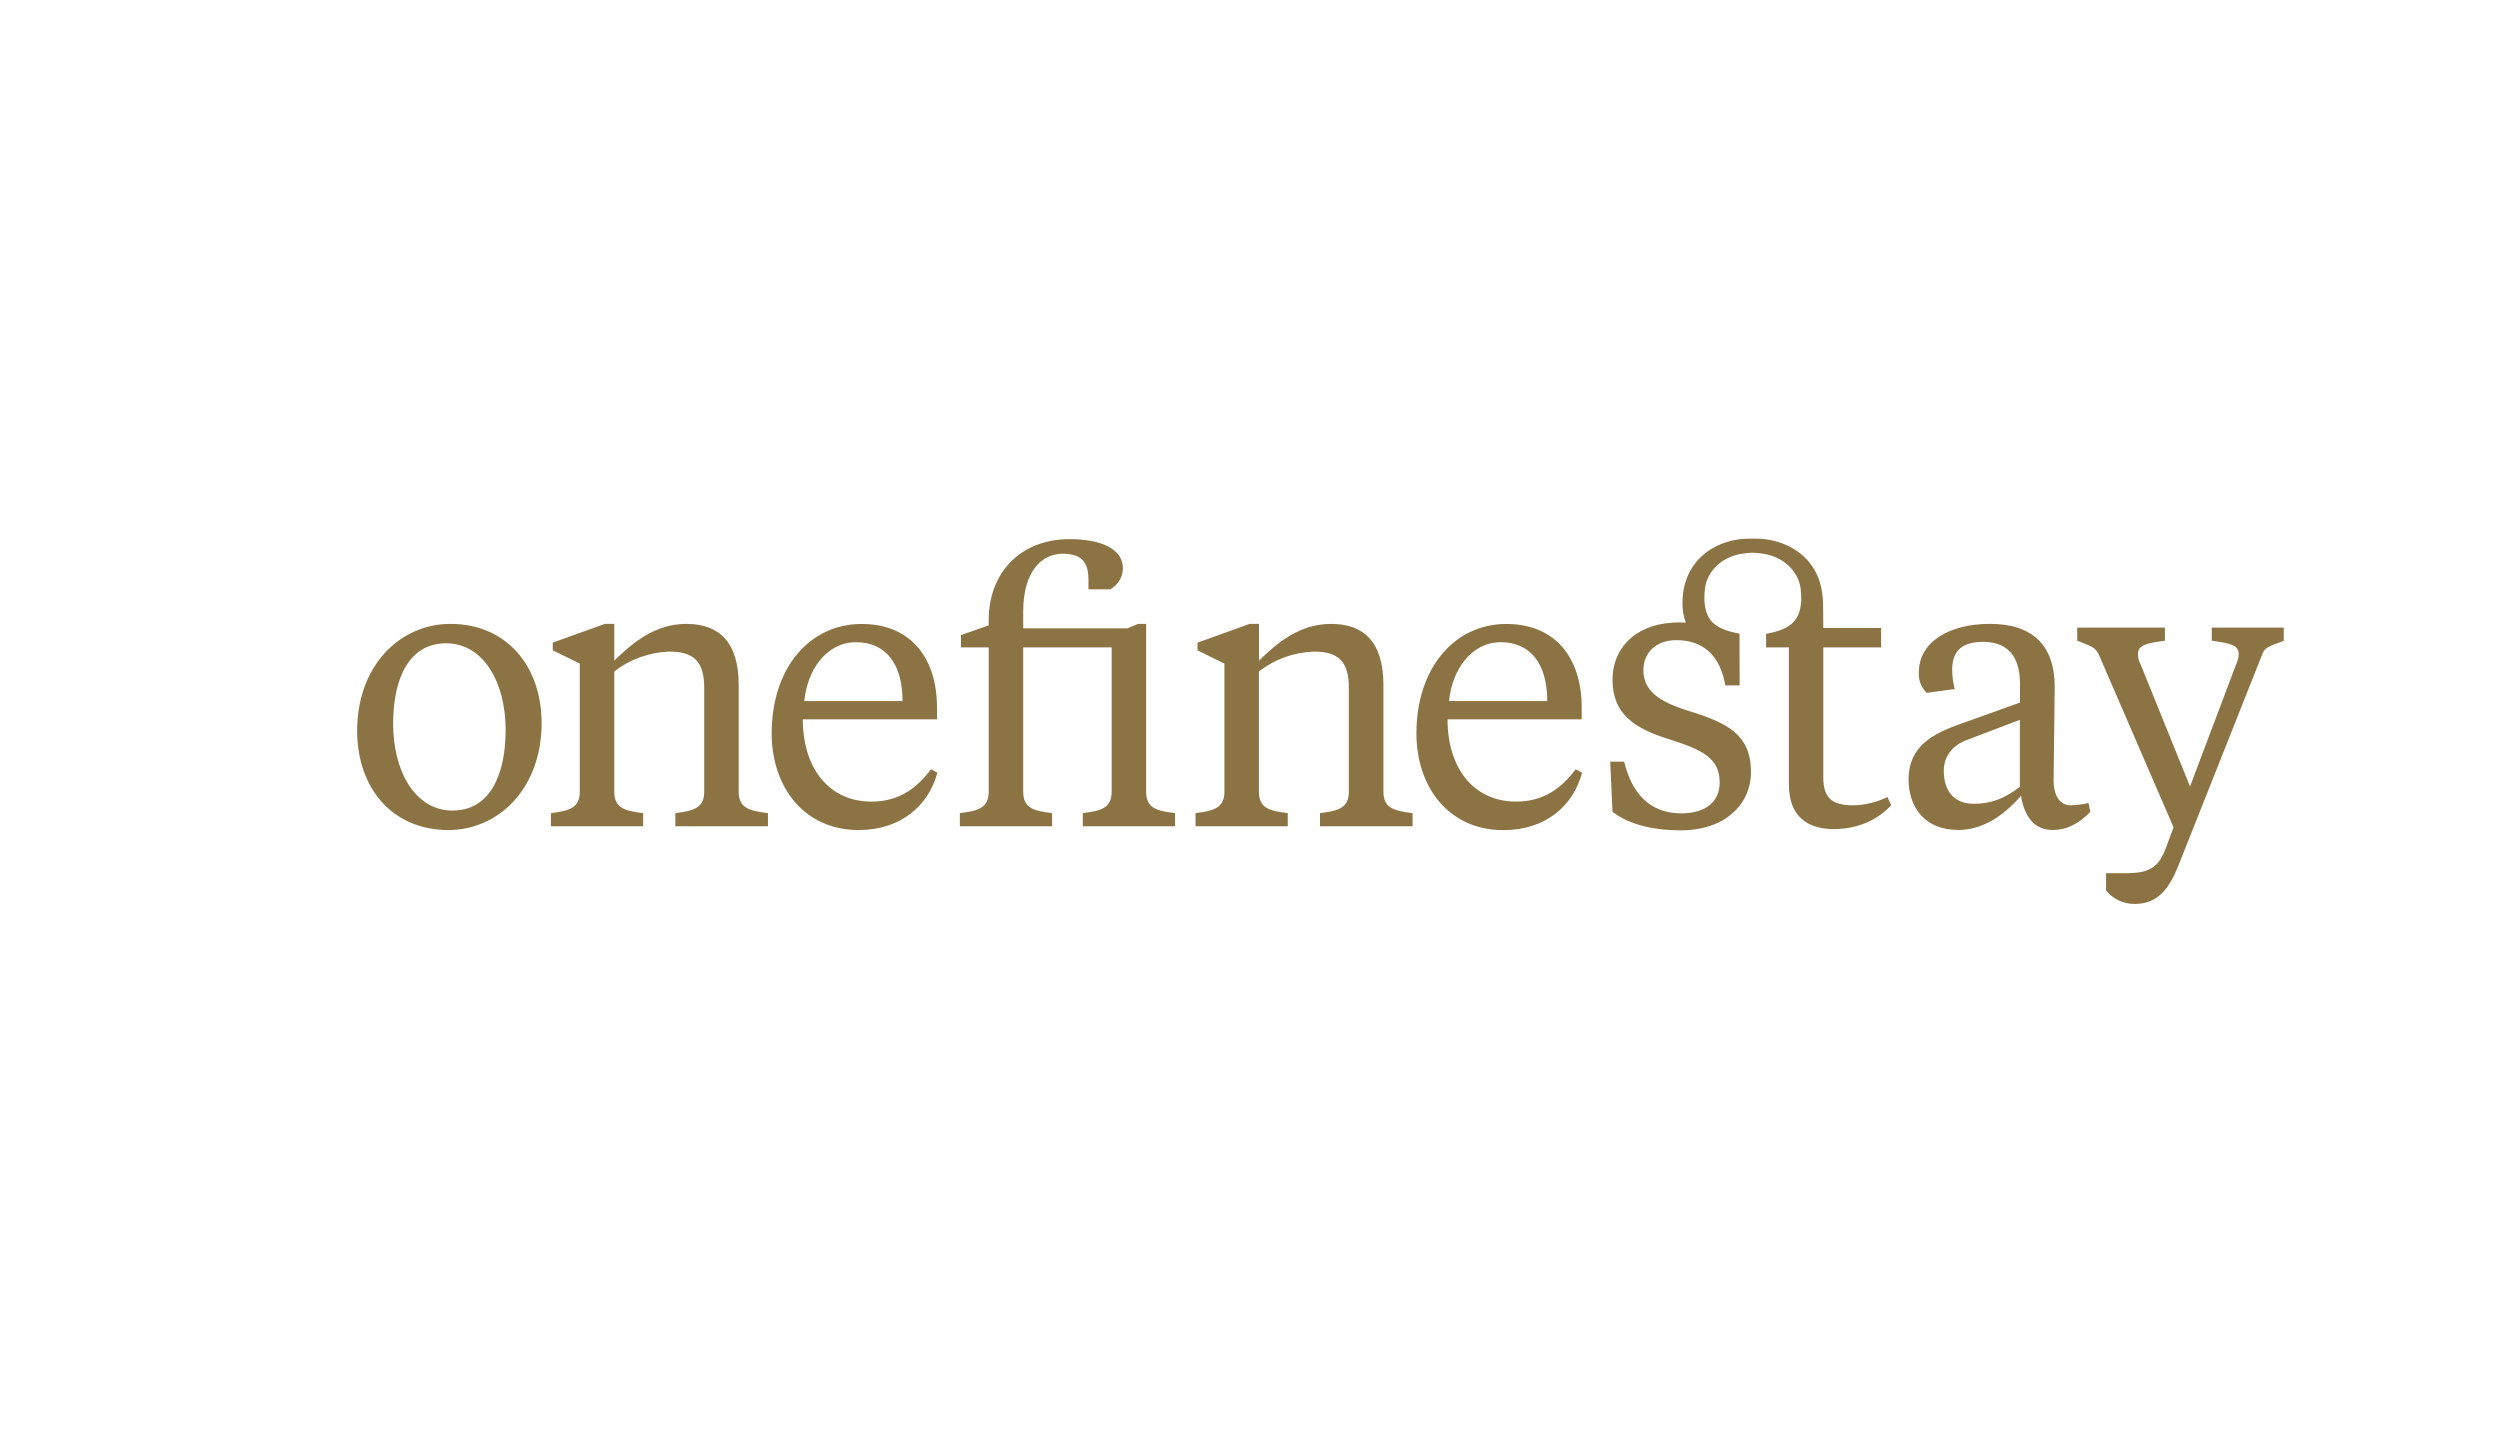 <svg width="70" height="40" viewBox="0 0 70 40" fill="none" xmlns="http://www.w3.org/2000/svg">
<path fill-rule="evenodd" clip-rule="evenodd" d="M51.886 22.549C52.22 22.542 52.548 22.463 52.848 22.317L52.952 22.548C52.593 22.939 52.044 23.214 51.346 23.214C50.617 23.214 50.089 22.865 50.089 21.967V18.128H49.451V17.748C49.456 17.745 49.476 17.741 49.509 17.735C49.639 17.709 49.957 17.646 50.163 17.47C50.31 17.343 50.41 17.168 50.434 16.826C50.437 16.711 50.431 16.596 50.418 16.482C50.349 15.971 49.915 15.576 49.336 15.499C49.251 15.486 49.164 15.478 49.078 15.476C48.992 15.478 48.906 15.485 48.821 15.497C48.238 15.571 47.803 15.97 47.739 16.477C47.725 16.591 47.719 16.707 47.723 16.822C47.747 17.164 47.846 17.339 47.994 17.465C48.202 17.643 48.524 17.706 48.651 17.731C48.682 17.737 48.701 17.741 48.706 17.744V17.758L48.71 19.192H48.309C48.161 18.346 47.686 17.924 46.935 17.924C46.364 17.924 46.015 18.283 46.015 18.759C46.015 19.34 46.448 19.646 47.263 19.899C48.319 20.227 49.027 20.541 49.027 21.612C49.027 22.542 48.277 23.25 47.062 23.25C46.375 23.25 45.667 23.123 45.15 22.732L45.086 21.326H45.477C45.689 22.225 46.206 22.774 47.073 22.774C47.749 22.774 48.151 22.457 48.151 21.907C48.151 21.221 47.654 20.988 46.714 20.692C45.773 20.397 45.15 19.995 45.15 19.034C45.15 18.147 45.789 17.502 46.808 17.437L46.84 17.433C46.962 17.427 47.083 17.427 47.205 17.433C47.204 17.43 47.202 17.426 47.2 17.421C47.197 17.415 47.194 17.409 47.192 17.403C47.139 17.251 47.111 17.091 47.109 16.929C47.108 16.826 47.113 16.723 47.125 16.621C47.157 16.338 47.258 16.069 47.419 15.835C47.766 15.339 48.386 15.066 49.054 15.082H49.092C49.759 15.066 50.382 15.341 50.73 15.838C50.936 16.133 51.033 16.475 51.047 16.903L51.052 17.583H52.671V18.128H51.052V21.767C51.052 22.348 51.305 22.549 51.886 22.549ZM32.092 17.469V22.17C32.092 22.655 32.428 22.705 32.901 22.768V23.135H30.318V22.768C30.78 22.705 31.127 22.653 31.127 22.17V18.128H28.65V22.17C28.65 22.653 28.986 22.705 29.458 22.768V23.135H26.876V22.768C27.338 22.705 27.684 22.653 27.684 22.17V18.128H26.908V17.783L27.684 17.51V17.363C27.684 16.03 28.577 15.096 29.951 15.096C30.812 15.096 31.442 15.358 31.442 15.915C31.437 16.16 31.301 16.385 31.085 16.502H30.477V16.24C30.477 15.705 30.256 15.505 29.752 15.505C29.154 15.505 28.65 16.02 28.65 17.111V17.594H31.567L31.862 17.469H32.092ZM58.477 22.485C58.315 22.523 58.15 22.544 57.983 22.548C57.68 22.548 57.501 22.296 57.501 21.834C57.501 21.601 57.51 20.981 57.518 20.398C57.526 19.881 57.532 19.394 57.532 19.231C57.532 18.087 56.924 17.468 55.721 17.468C54.577 17.468 53.727 17.972 53.727 18.833C53.715 19.044 53.795 19.251 53.947 19.399L54.734 19.294C54.686 19.116 54.662 18.933 54.661 18.749C54.661 18.213 54.955 17.972 55.521 17.972C56.34 17.972 56.56 18.528 56.56 19.158V19.672L54.898 20.268C54.216 20.51 53.44 20.844 53.44 21.822C53.44 22.588 53.88 23.239 54.835 23.239C55.612 23.239 56.21 22.714 56.588 22.283C56.682 22.851 56.945 23.239 57.481 23.239C57.848 23.239 58.173 23.092 58.529 22.734L58.477 22.485ZM20.684 22.17V19.189C20.684 17.963 20.125 17.469 19.215 17.469C18.344 17.469 17.714 17.995 17.2 18.498V17.469H16.937L15.478 17.993V18.21L16.234 18.578V22.17C16.234 22.653 15.887 22.705 15.426 22.768V23.135H18.008V22.768C17.535 22.705 17.2 22.653 17.2 22.17V18.8C17.642 18.457 18.182 18.263 18.742 18.245C19.414 18.245 19.718 18.507 19.718 19.262V22.17C19.718 22.653 19.373 22.705 18.91 22.768V23.135H21.503V22.768C21.031 22.705 20.684 22.655 20.684 22.17ZM55.265 22.506C55.759 22.506 56.116 22.362 56.556 22.033V20.155L55.066 20.721C54.678 20.868 54.426 21.173 54.426 21.571C54.426 22.17 54.73 22.506 55.265 22.506ZM12.614 17.469C11.186 17.469 10 18.654 10 20.459C10 22.079 10.997 23.241 12.552 23.241C13.979 23.241 15.165 22.055 15.165 20.249C15.164 18.633 14.167 17.469 12.614 17.469ZM11.008 20.268C11.008 21.585 11.616 22.695 12.676 22.697V22.695C13.663 22.695 14.156 21.792 14.158 20.436C14.158 19.125 13.549 18.012 12.489 18.012C11.502 18.012 11.008 18.915 11.008 20.268ZM61.93 17.573V17.94C62.466 18.014 62.685 18.066 62.685 18.318C62.68 18.416 62.655 18.513 62.612 18.601L61.321 22.022L59.936 18.601C59.888 18.515 59.863 18.417 59.863 18.318C59.863 18.066 60.073 18.014 60.618 17.94V17.573H58.162V17.94C58.635 18.119 58.676 18.14 58.781 18.36L60.86 23.167L60.65 23.726C60.44 24.302 60.177 24.45 59.516 24.45H58.97V24.932C59.167 25.177 59.465 25.316 59.779 25.31C60.418 25.31 60.744 24.88 61.006 24.209L63.326 18.364C63.407 18.136 63.471 18.113 63.927 17.951L63.945 17.944V17.573H61.93ZM24.4 22.445C25.187 22.445 25.68 22.055 26.068 21.54L26.246 21.635C25.994 22.568 25.217 23.241 24.042 23.241C22.512 23.241 21.607 22.033 21.607 20.532C21.607 18.696 22.677 17.469 24.127 17.471C25.512 17.471 26.236 18.437 26.236 19.811V20.141H22.479C22.479 21.512 23.214 22.445 24.4 22.445ZM23.969 17.982C24.829 17.982 25.271 18.623 25.271 19.629H22.52C22.604 18.759 23.14 17.982 23.969 17.982ZM42.451 22.445C43.238 22.445 43.731 22.055 44.12 21.54L44.298 21.638C44.046 22.572 43.269 23.244 42.095 23.244C40.565 23.244 39.66 22.036 39.66 20.536C39.66 18.699 40.73 17.471 42.178 17.471C43.563 17.471 44.288 18.437 44.288 19.811V20.141H40.531C40.531 21.512 41.265 22.445 42.451 22.445ZM42.021 17.982C42.882 17.982 43.323 18.623 43.323 19.629H40.573C40.657 18.759 41.192 17.982 42.021 17.982ZM38.736 22.17V19.189C38.736 17.963 38.18 17.469 37.267 17.469C36.395 17.469 35.765 17.995 35.252 18.498V17.469H34.989L33.53 17.995V18.21L34.284 18.581V22.17C34.284 22.653 33.937 22.705 33.475 22.768V23.135H36.057V22.768C35.585 22.705 35.249 22.653 35.249 22.17V18.8C35.692 18.457 36.232 18.263 36.792 18.245C37.464 18.245 37.768 18.507 37.768 19.262V22.17C37.768 22.653 37.422 22.705 36.96 22.768V23.135H39.552V22.768C39.082 22.705 38.736 22.655 38.736 22.17Z" fill="#8C7343"/>
</svg>
